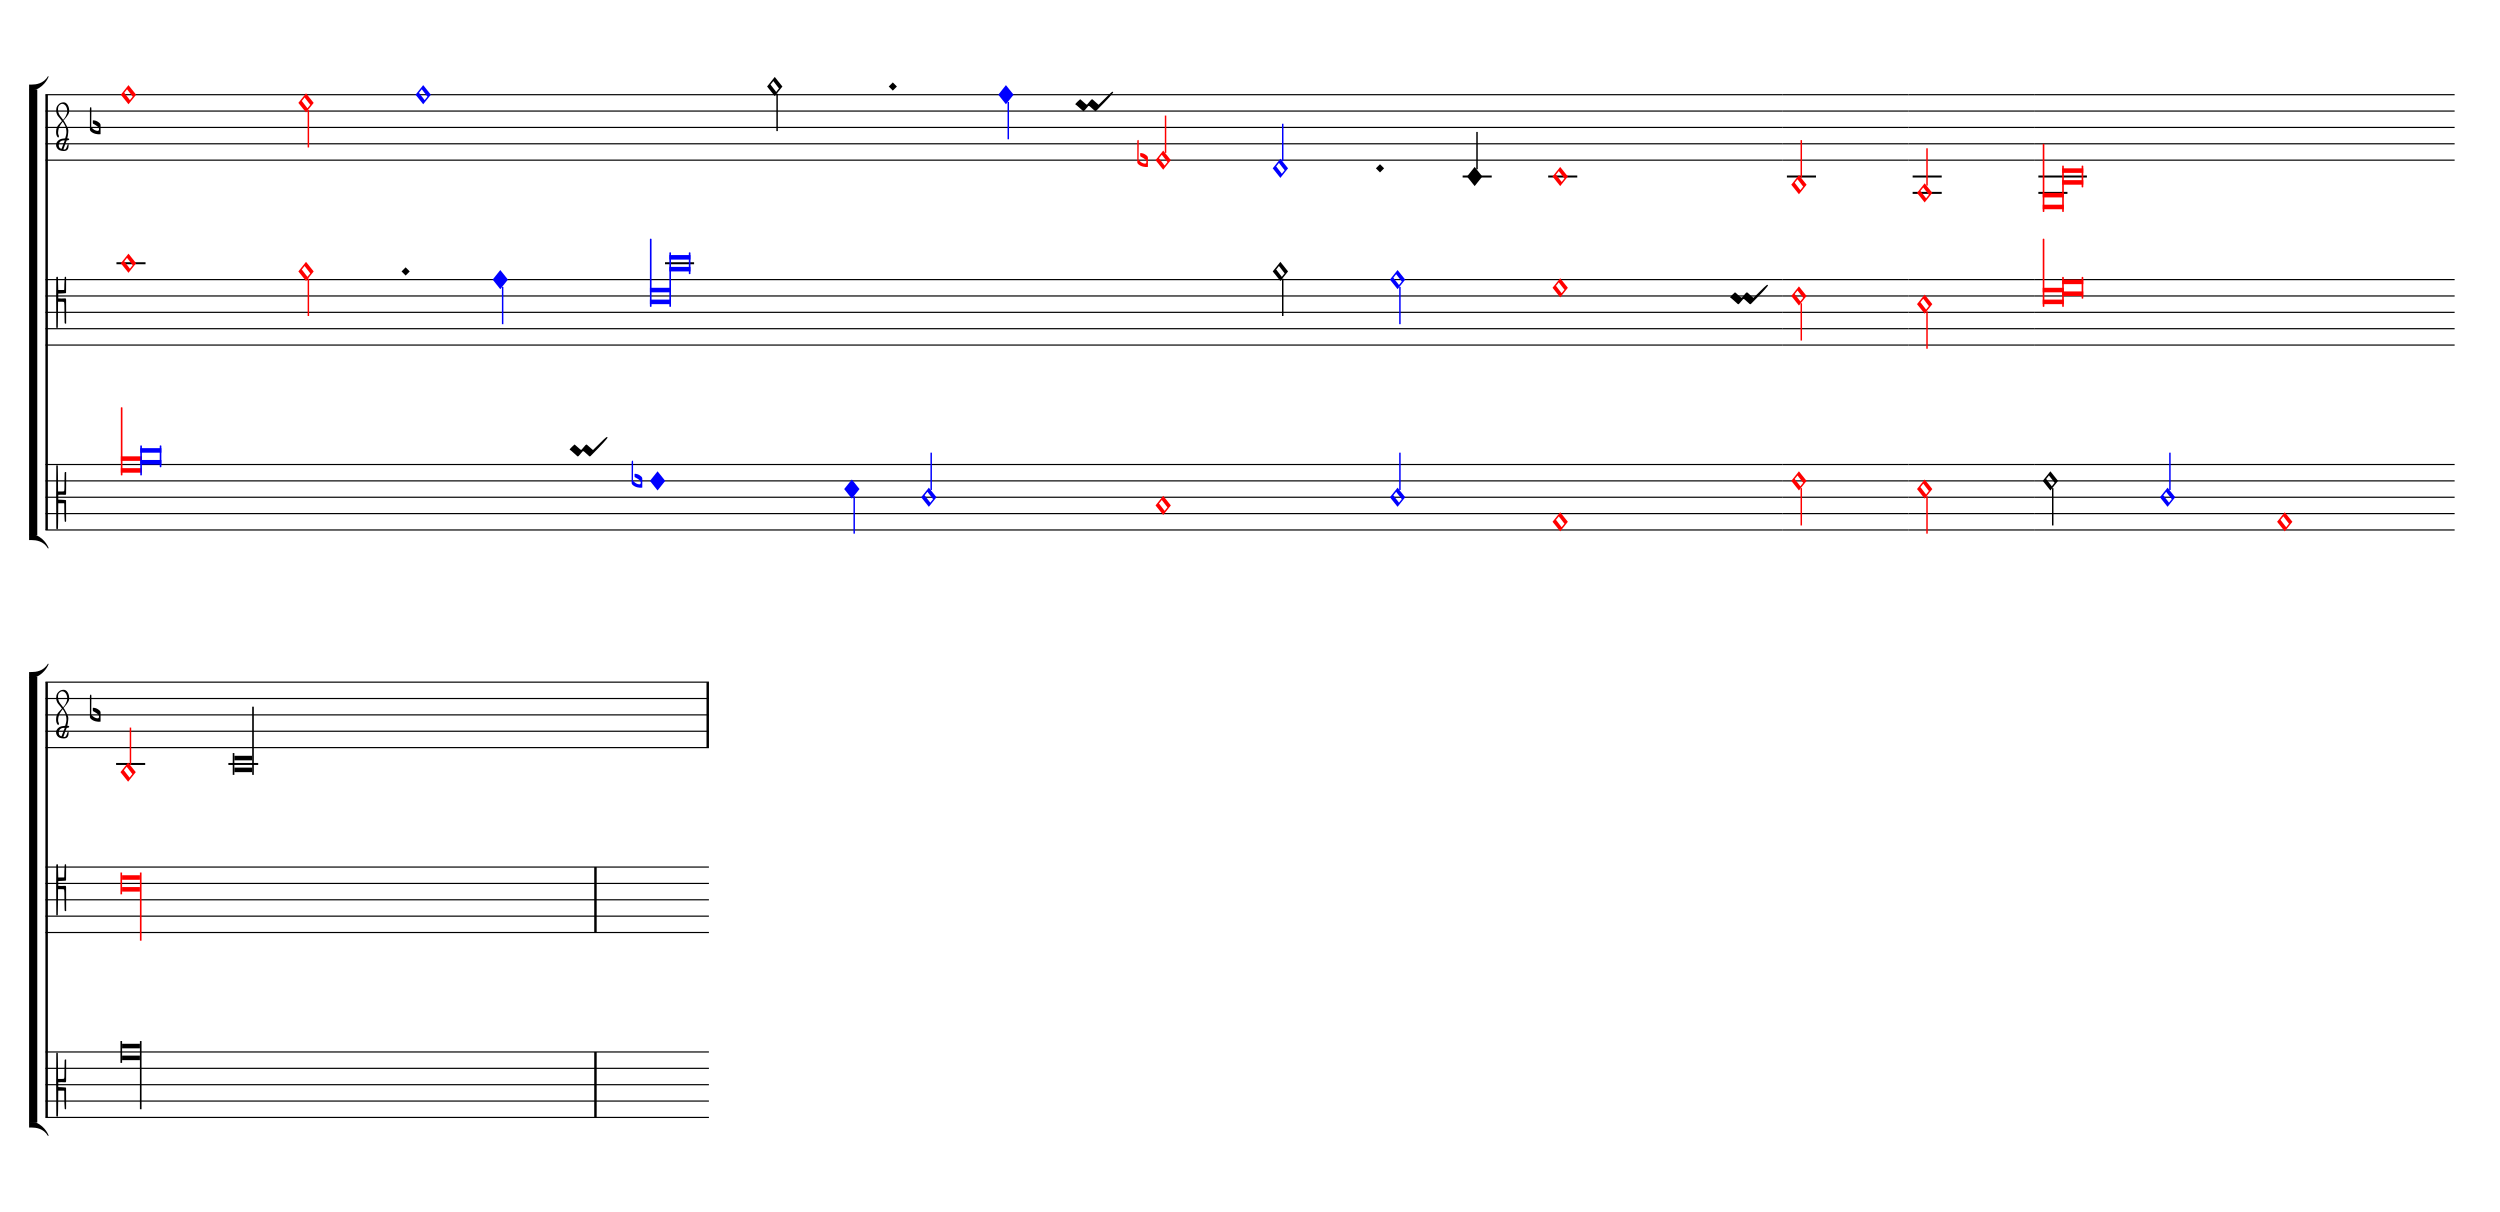 <ns0:svg xmlns="http://www.w3.org/1999/xlink" xmlns:ns0="http://www.w3.org/2000/svg" width="825" height="400" version="1.1" overflow="visible" id="docz1ty" viewBox="0 0 27500 13330">
   <ns0:desc>Engraved by Verovio 5.1.0[undefined]</ns0:desc>
   <ns0:defs>
      <ns0:symbol id="E909-docz1ty" viewBox="0 0 1000 1000" overflow="visible">
         <ns0:path transform="scale(0.75,-0.75)" d="M2 206l2 431c0 12 7 17 14 17c8 0 17 -7 17 -17l3 -204l2 -315h79h8c11 0 30 1 35 6c8 8 8 69 8 122v27l4 222s-1 20 19 20s12 -20 12 -20v-244s-1 -130 -1 -176c-1 -8 -1 -12 -4 -19c-7 -7 -8 -7 -16 -7c-45 0 -71 3 -71 3l-69 -3v-49v-48l64 -3l82 -5s5 0 8 -3 s5 -7 5 -7l1 -262v-154s0 -20 -13 -20c-10 0 -14 5 -16 14l-7 138l-2 219s0 4 -3 7s-9 2 -9 2h-40h-70l-3 -378l-3 -132s0 -20 -15 -20c-17 0 -19 17 -19 17c-1 22 -3 446 -3 686c0 49 1 100 1 155z" stroke="black" />
      </ns0:symbol>
      <ns0:symbol id="E93C-docz1ty" viewBox="0 0 1000 1000" overflow="visible">
         <ns0:path transform="scale(0.75,-0.75)" d="M156 195l156 -195l-156 -195l-156 195zM127 110l-57 -71l115 -149l57 71z" stroke="black" />
      </ns0:symbol>
      <ns0:symbol id="E93D-docz1ty" viewBox="0 0 1000 1000" overflow="visible">
         <ns0:path transform="scale(0.75,-0.75)" d="M156 195l156 -195l-156 -195l-156 195z" stroke="black" />
      </ns0:symbol>
      <ns0:symbol id="E901-docz1ty" viewBox="0 0 1000 1000" overflow="visible">
         <ns0:path transform="scale(0.75,-0.75)" d="M144 488c30 28 83 110 83 176c0 77 -39 150 -104 150c-15 0 -33 -6 -61 -34c-15 -15 -23 -44 -23 -79c0 -44 14 -96 43 -133c23 -29 44 -58 62 -80zM159 69c-57 0 -104 -31 -104 -98c0 -61 35 -63 51 -75c8 0 23 52 39 92l32 80c-6 1 -12 1 -18 1zM256 -25 c0 -76 -24 -122 -98 -122h-3c-28 0 -66 7 -84 15c-38 17 -71 55 -71 112c0 55 56 114 124 123c25 3 49 8 61 8c12 33 26 89 26 128c0 104 -55 180 -76 211c-51 -65 -79 -110 -90 -178c-1 -6 -4 -25 -4 -46c0 -18 2 -38 10 -50c5 -7 7 -16 7 -24c0 -13 -6 -24 -15 -24 c-5 0 -12 5 -19 17c-12 21 -24 38 -24 96c0 77 23 115 54 151c38 44 26 28 65 68l1 -1c0 3 -16 27 -60 79c-19 22 -58 58 -58 145c0 76 30 100 53 123c25 25 57 38 102 38c62 0 110 -83 110 -168c0 -13 -2 -26 -4 -39c-10 -52 -83 -130 -111 -163c24 -38 8 -3 55 -91 c34 -63 42 -84 42 -119c0 -10 -1 -22 -2 -37c-4 -63 -11 -76 -20 -116c7 0 12 1 21 -1c14 -4 20 -11 20 -19c0 -19 -30 -19 -52 -24c-6 -13 -67 -174 -67 -181c0 -2 9 -4 19 -4c25 0 41 21 56 73c8 28 14 39 22 39s10 -8 10 -19z" stroke="black" />
      </ns0:symbol>
      <ns0:symbol id="E93F-docz1ty" viewBox="0 0 1000 1000" overflow="visible">
         <ns0:path transform="scale(0.75,-0.75)" d="M0 -760v760h30v-760h-30z" stroke="black" />
      </ns0:symbol>
      <ns0:symbol id="E93E-docz1ty" viewBox="0 0 1000 1000" overflow="visible">
         <ns0:path transform="scale(0.75,-0.75)" d="M0 760h30v-760h-30v760z" stroke="black" />
      </ns0:symbol>
      <ns0:symbol id="E004-docz1ty" viewBox="0 0 1000 1000" overflow="visible">
         <ns0:path transform="scale(0.75,-0.75)" d="M0 0h53c30 0 59 -1 83 -5c206 -95 258 -264 263 -271c0 -1 -14 -7 -15 -6c-88 154 -251 170 -321 170c-1 0 -63 1 -63 1v111z" stroke="black" />
      </ns0:symbol>
      <ns0:symbol id="E003-docz1ty" viewBox="0 0 1000 1000" overflow="visible">
         <ns0:path transform="scale(0.75,-0.75)" d="M0 -0v111c0 0 62 1 63 1c70 0 233 16 321 170c1 1 15 -5 15 -6c-5 -7 -57 -176 -263 -271c-24 -4 -53 -5 -83 -5h-53z" stroke="black" />
      </ns0:symbol>
      <ns0:symbol id="E9E0-docz1ty" viewBox="0 0 1000 1000" overflow="visible">
         <ns0:path transform="scale(0.75,-0.75)" d="M0 -49v426c0 13 2 36 18 36c12 -1 12 -18 12 -39c0 -20 -3 -362 -3 -362c0 -3 2 -9 11 -18c28 -33 74 -65 120 -65c6 0 28 2 28 35c0 37 -44 69 -76 86l-42 24s-9 1 -9 27v35c0 3 1 9 14 9c14 -1 50 -6 83 -26c32 -22 61 -38 61 -71v-185c0 -1 -14 -3 -26 -3h-2 c-20 0 -110 1 -171 60c0 0 -11 8 -18 31z" stroke="black" />
      </ns0:symbol>
      <ns0:symbol id="EA02-docz1ty" viewBox="0 0 1000 1000" overflow="visible">
         <ns0:path transform="scale(0.75,-0.75)" d="M98 240c7 0 10 -4 12 -6l106 -93l17 -10l11 6l80 93l18 10h1c5 0 9 -2 12 -6l105 -93c5 -4 10 -8 16 -12c199 199 268 265 284 265c4 0 12 -6 12 -10c0 -16 -93 -126 -337 -369l-6 -7c-9 -7 -16 -10 -20 -10h-1c-3 0 -7 2 -10 6l-105 94c-6 5 -12 7 -19 7 c-4 0 -7 -1 -9 -3l-81 -94c-7 -7 -14 -10 -19 -10h-1c-3 0 -7 2 -10 6v1l-104 93c-6 6 -33 29 -50 39c0 16 98 103 98 103z" stroke="black" />
      </ns0:symbol>
      <ns0:symbol id="E90A-docz1ty" viewBox="0 0 1000 1000" overflow="visible">
         <ns0:path transform="scale(0.75,-0.75)" d="M2 -206c0 55 -1 106 -1 155c0 240 2 404 3 426c0 0 2 17 19 17c15 0 15 -20 15 -20l3 -132l3 -118h70h40s6 -1 9 2s3 7 3 7l2 109l7 138c2 9 6 14 16 14c13 0 13 -20 13 -20v-154l-1 -152s-2 -4 -5 -7s-8 -3 -8 -3l-82 -5l-64 -3v-48v-49l69 -3s26 3 71 3c8 0 9 0 16 -7 c3 -7 3 -11 4 -19c0 -46 1 -226 1 -226v-244s8 -20 -12 -20s-19 20 -19 20l-4 222v27c0 53 0 164 -8 172c-5 5 -24 6 -35 6h-8h-79l-2 -315l-3 -204c0 -10 -9 -17 -17 -17c-7 0 -14 5 -14 17z" stroke="black" />
      </ns0:symbol>
   </ns0:defs>
   <ns0:style type="text/css">#docz1ty g.page-margin {font-family:Times,serif;} #docz1ty g.ending, #docz1ty g.fing, #docz1ty g.reh, #docz1ty g.tempo {font-weight:bold;} #docz1ty g.dir, #docz1ty g.dynam, #docz1ty g.mNum {font-style:italic;} #docz1ty g.label {font-weight:normal;} #docz1ty path {stroke:currentColor}</ns0:style>
   <ns0:g class="page-margin" transform="translate(500, 500)">
         <ns0:g id="s1gitsac" class="system">
            <ns0:path d="M13 540 L13 5328" stroke-width="27" stroke="black" />
            <ns0:g id="goa4xhb" class="grpSym">
               <ns0:use href="#E003-docz1ty" x="-180" y="489" height="720" width="720" />
               <ns0:use href="#E004-docz1ty" x="-180" y="5379" height="720" width="720" />
               <ns0:rect stroke-opacity="1" fill-opacity="1" x="-180" y="483" height="4902" width="90" />
            </ns0:g>
            <ns0:g id="snjmxxq" class="staff">
               <ns0:path d="M0 540 L16484 540" stroke-width="13" stroke="black" />
               <ns0:path d="M0 720 L16484 720" stroke-width="13" stroke="black" />
               <ns0:path d="M0 900 L16484 900" stroke-width="13" stroke="black" />
               <ns0:path d="M0 1080 L16484 1080" stroke-width="13" stroke="black" />
               <ns0:path d="M0 1260 L16484 1260" stroke-width="13" stroke="black" />
               <ns0:g id="cbdmoty" class="clef">
                  <ns0:use href="#E901-docz1ty" x="117" y="1080" height="720" width="720" />
               </ns0:g>
               <ns0:g id="k7ln0xl" class="keySig">
                  <ns0:g id="kacpquz" class="keyAccid">
                     <ns0:use href="#E9E0-docz1ty" x="489" y="900" height="720" width="720" />
                  </ns0:g>
               </ns0:g>
               <ns0:g class="ledgerLines below">
                  <ns0:path d="M15589 1440 L15909 1440" stroke-width="22" stroke="black" />
               </ns0:g>
               <ns0:g id="likn26i" class="layer">
                  <ns0:g id="n1nhfo0c" class="note" color="red" fill="red">
                     <ns0:g class="notehead">
                        <ns0:use href="#E93C-docz1ty" x="829" y="540" height="720" width="720" />
                     </ns0:g>
                  </ns0:g>
                  <ns0:g id="n2c1tuk" class="note" color="red" fill="red">
                     <ns0:g class="notehead">
                        <ns0:use href="#E93C-docz1ty" x="2782" y="630" height="720" width="720" />
                     </ns0:g>
                     <ns0:g id="ssr5xcj" class="stem">
                        <ns0:use href="#E93F-docz1ty" x="2884" y="710" height="720" width="720" />
                     </ns0:g>
                  </ns0:g>
                  <ns0:g id="nyxgv7n" class="note" color="blue" fill="blue">
                     <ns0:g class="notehead">
                        <ns0:use href="#E93C-docz1ty" x="4071" y="540" height="720" width="720" />
                     </ns0:g>
                  </ns0:g>
                  <ns0:g id="n139ubm0" class="note">
                     <ns0:g class="notehead">
                        <ns0:use href="#E93C-docz1ty" x="7938" y="450" height="720" width="720" />
                     </ns0:g>
                     <ns0:g id="s1yp3hec" class="stem">
                        <ns0:use href="#E93F-docz1ty" x="8040" y="530" height="720" width="720" />
                     </ns0:g>
                  </ns0:g>
                  <ns0:g id="dwyvdxp" class="dot">
                     <ns0:polygon stroke-opacity="1" fill-opacity="1" points="9276,450 9321,405 9366,450 9321,495" />
                  </ns0:g>
                  <ns0:g id="nlzn1e5" class="note" color="blue" fill="blue">
                     <ns0:g class="notehead">
                        <ns0:use href="#E93D-docz1ty" x="10481" y="540" height="720" width="720" />
                     </ns0:g>
                     <ns0:g id="sblpc0x" class="stem">
                        <ns0:use href="#E93F-docz1ty" x="10583" y="620" height="720" width="720" />
                     </ns0:g>
                  </ns0:g>
                  <ns0:g id="c1for9j7" class="custos">
                     <ns0:use href="#EA02-docz1ty" x="11328" y="720" height="720" width="720" />
                  </ns0:g>
                  <ns0:g id="n1kztp47" class="note" color="red" fill="red">
                     <ns0:g class="notehead">
                        <ns0:use href="#E93C-docz1ty" x="12211" y="1260" height="720" width="720" />
                     </ns0:g>
                     <ns0:g id="s1gqn82r" class="stem">
                        <ns0:use href="#E93E-docz1ty" x="12313" y="1180" height="720" width="720" />
                     </ns0:g>
                     <ns0:g id="ap9333r" class="accid">
                        <ns0:use href="#E9E0-docz1ty" x="12010" y="1260" height="720" width="720" />
                     </ns0:g>
                  </ns0:g>
                  <ns0:g id="n1lkh5nt" class="note" color="blue" fill="blue">
                     <ns0:g class="notehead">
                        <ns0:use href="#E93C-docz1ty" x="13500" y="1350" height="720" width="720" />
                     </ns0:g>
                     <ns0:g id="siaa8pe" class="stem">
                        <ns0:use href="#E93E-docz1ty" x="13602" y="1270" height="720" width="720" />
                     </ns0:g>
                  </ns0:g>
                  <ns0:g id="d1gpnc1a" class="dot">
                     <ns0:polygon stroke-opacity="1" fill-opacity="1" points="14635,1350 14680,1305 14725,1350 14680,1395" />
                  </ns0:g>
                  <ns0:g id="no2yh9j" class="note">
                     <ns0:g class="notehead">
                        <ns0:use href="#E93D-docz1ty" x="15637" y="1440" height="720" width="720" />
                     </ns0:g>
                     <ns0:g id="s17ktv0d" class="stem">
                        <ns0:use href="#E93E-docz1ty" x="15739" y="1360" height="720" width="720" />
                     </ns0:g>
                  </ns0:g>
               </ns0:g>
            </ns0:g>
            <ns0:g id="s1be0t3t" class="staff">
               <ns0:path d="M0 2574 L16484 2574" stroke-width="13" stroke="black" />
               <ns0:path d="M0 2754 L16484 2754" stroke-width="13" stroke="black" />
               <ns0:path d="M0 2934 L16484 2934" stroke-width="13" stroke="black" />
               <ns0:path d="M0 3114 L16484 3114" stroke-width="13" stroke="black" />
               <ns0:path d="M0 3294 L16484 3294" stroke-width="13" stroke="black" />
               <ns0:g id="cbqeysz" class="clef">
                  <ns0:use href="#E90A-docz1ty" x="117" y="2754" height="720" width="720" />
               </ns0:g>
               <ns0:g id="k10no22r" class="keySig" />
               <ns0:g class="ledgerLines above">
                  <ns0:path d="M781 2394 L1101 2394" stroke-width="22" stroke="black" />
                  <ns0:path d="M6815 2394 L7135 2394" stroke-width="22" stroke="black" />
               </ns0:g>
               <ns0:g id="l1i6gsxq" class="layer">
                  <ns0:g id="ncgvsdl" class="note" color="red" fill="red">
                     <ns0:g class="notehead">
                        <ns0:use href="#E93C-docz1ty" x="829" y="2394" height="720" width="720" />
                     </ns0:g>
                  </ns0:g>
                  <ns0:g id="nimdbmt" class="note" color="red" fill="red">
                     <ns0:g class="notehead">
                        <ns0:use href="#E93C-docz1ty" x="2782" y="2484" height="720" width="720" />
                     </ns0:g>
                     <ns0:g id="s1d8hl7i" class="stem">
                        <ns0:use href="#E93F-docz1ty" x="2884" y="2564" height="720" width="720" />
                     </ns0:g>
                  </ns0:g>
                  <ns0:g id="dsay484" class="dot">
                     <ns0:polygon stroke-opacity="1" fill-opacity="1" points="3917,2484 3962,2439 4007,2484 3962,2529" />
                  </ns0:g>
                  <ns0:g id="nisyhw9" class="note" color="blue" fill="blue">
                     <ns0:g class="notehead">
                        <ns0:use href="#E93D-docz1ty" x="4919" y="2574" height="720" width="720" />
                     </ns0:g>
                     <ns0:g id="s1fdnc3b" class="stem">
                        <ns0:use href="#E93F-docz1ty" x="5021" y="2654" height="720" width="720" />
                     </ns0:g>
                  </ns0:g>
                  <ns0:g id="l1t9nt1r" class="ligature">
                     <ns0:g id="nszdurj" class="note" color="blue" fill="blue">
                        <ns0:polygon stroke-opacity="1" fill-opacity="1" points="6649,2664 6881,2664 6881,2714 6649,2714" />
                        <ns0:polygon stroke-opacity="1" fill-opacity="1" points="6649,2844 6881,2844 6881,2794 6649,2794" />
                        <ns0:rect stroke-opacity="1" fill-opacity="1" x="6649" y="2124" height="750" width="18" rx="6" />
                     </ns0:g>
                     <ns0:g id="nnhu4xk" class="note" color="blue" fill="blue">
                        <ns0:polygon stroke-opacity="1" fill-opacity="1" points="6863,2304 7095,2304 7095,2354 6863,2354" />
                        <ns0:polygon stroke-opacity="1" fill-opacity="1" points="6863,2484 7095,2484 7095,2434 6863,2434" />
                        <ns0:rect stroke-opacity="1" fill-opacity="1" x="6863" y="2274" height="600" width="18" rx="6" />
                        <ns0:rect stroke-opacity="1" fill-opacity="1" x="7077" y="2274" height="240" width="18" rx="6" />
                     </ns0:g>
                  </ns0:g>
                  <ns0:g id="n1uuq9z7" class="note">
                     <ns0:g class="notehead">
                        <ns0:use href="#E93C-docz1ty" x="13500" y="2484" height="720" width="720" />
                     </ns0:g>
                     <ns0:g id="ssqmdki" class="stem">
                        <ns0:use href="#E93F-docz1ty" x="13602" y="2564" height="720" width="720" />
                     </ns0:g>
                  </ns0:g>
                  <ns0:g id="n1x2ol88" class="note" color="blue" fill="blue">
                     <ns0:g class="notehead">
                        <ns0:use href="#E93C-docz1ty" x="14789" y="2574" height="720" width="720" />
                     </ns0:g>
                     <ns0:g id="szbwaw9" class="stem">
                        <ns0:use href="#E93F-docz1ty" x="14891" y="2654" height="720" width="720" />
                     </ns0:g>
                  </ns0:g>
               </ns0:g>
            </ns0:g>
            <ns0:g id="s3qsxqb" class="staff">
               <ns0:path d="M0 4608 L16484 4608" stroke-width="13" stroke="black" />
               <ns0:path d="M0 4788 L16484 4788" stroke-width="13" stroke="black" />
               <ns0:path d="M0 4968 L16484 4968" stroke-width="13" stroke="black" />
               <ns0:path d="M0 5148 L16484 5148" stroke-width="13" stroke="black" />
               <ns0:path d="M0 5328 L16484 5328" stroke-width="13" stroke="black" />
               <ns0:g id="cllpngt" class="clef">
                  <ns0:use href="#E909-docz1ty" x="117" y="4968" height="720" width="720" />
               </ns0:g>
               <ns0:g id="k1m8f4ss" class="keySig" />
               <ns0:g id="l8minet" class="layer">
                  <ns0:g id="lqp0hyp" class="ligature">
                     <ns0:g id="nbadfiq" class="note" color="red" fill="red">
                        <ns0:polygon stroke-opacity="1" fill-opacity="1" points="829,4518 1061,4518 1061,4568 829,4568" />
                        <ns0:polygon stroke-opacity="1" fill-opacity="1" points="829,4698 1061,4698 1061,4648 829,4648" />
                        <ns0:rect stroke-opacity="1" fill-opacity="1" x="829" y="3978" height="750" width="18" rx="6" />
                     </ns0:g>
                     <ns0:g id="n16mksrm" class="note" color="blue" fill="blue">
                        <ns0:polygon stroke-opacity="1" fill-opacity="1" points="1043,4428 1275,4428 1275,4478 1043,4478" />
                        <ns0:polygon stroke-opacity="1" fill-opacity="1" points="1043,4608 1275,4608 1275,4558 1043,4558" />
                        <ns0:rect stroke-opacity="1" fill-opacity="1" x="1043" y="4398" height="330" width="18" rx="6" />
                        <ns0:rect stroke-opacity="1" fill-opacity="1" x="1257" y="4398" height="240" width="18" rx="6" />
                     </ns0:g>
                  </ns0:g>
                  <ns0:g id="c5k4e5l" class="custos">
                     <ns0:use href="#EA02-docz1ty" x="5766" y="4518" height="720" width="720" />
                  </ns0:g>
                  <ns0:g id="nna4cg9" class="note" color="blue" fill="blue">
                     <ns0:g class="notehead">
                        <ns0:use href="#E93D-docz1ty" x="6649" y="4788" height="720" width="720" />
                     </ns0:g>
                     <ns0:g id="a1576xo" class="accid">
                        <ns0:use href="#E9E0-docz1ty" x="6448" y="4788" height="720" width="720" />
                     </ns0:g>
                  </ns0:g>
                  <ns0:g id="n11u3jdt" class="note" color="blue" fill="blue">
                     <ns0:g class="notehead">
                        <ns0:use href="#E93D-docz1ty" x="8786" y="4878" height="720" width="720" />
                     </ns0:g>
                     <ns0:g id="sq6fhvh" class="stem">
                        <ns0:use href="#E93F-docz1ty" x="8888" y="4958" height="720" width="720" />
                     </ns0:g>
                  </ns0:g>
                  <ns0:g id="n7gpheq" class="note" color="blue" fill="blue">
                     <ns0:g class="notehead">
                        <ns0:use href="#E93C-docz1ty" x="9633" y="4968" height="720" width="720" />
                     </ns0:g>
                     <ns0:g id="s9ok46u" class="stem">
                        <ns0:use href="#E93E-docz1ty" x="9735" y="4888" height="720" width="720" />
                     </ns0:g>
                  </ns0:g>
                  <ns0:g id="n1ofwb6u" class="note" color="red" fill="red">
                     <ns0:g class="notehead">
                        <ns0:use href="#E93C-docz1ty" x="12211" y="5058" height="720" width="720" />
                     </ns0:g>
                  </ns0:g>
                  <ns0:g id="nxqfs29" class="note" color="blue" fill="blue">
                     <ns0:g class="notehead">
                        <ns0:use href="#E93C-docz1ty" x="14789" y="4968" height="720" width="720" />
                     </ns0:g>
                     <ns0:g id="s1fmgk2b" class="stem">
                        <ns0:use href="#E93E-docz1ty" x="14891" y="4888" height="720" width="720" />
                     </ns0:g>
                  </ns0:g>
               </ns0:g>
            </ns0:g>
            <ns0:g id="sedum6y" class="staff">
               <ns0:path d="M16484 540 L19110 540" stroke-width="13" stroke="black" />
               <ns0:path d="M16484 720 L19110 720" stroke-width="13" stroke="black" />
               <ns0:path d="M16484 900 L19110 900" stroke-width="13" stroke="black" />
               <ns0:path d="M16484 1080 L19110 1080" stroke-width="13" stroke="black" />
               <ns0:path d="M16484 1260 L19110 1260" stroke-width="13" stroke="black" />
               <ns0:g class="ledgerLines below">
                  <ns0:path d="M16530 1440 L16850 1440" stroke-width="22" stroke="black" />
               </ns0:g>
               <ns0:g id="lznrwfe" class="layer">
                  <ns0:g id="niy7trz" class="note" color="red" fill="red">
                     <ns0:g class="notehead">
                        <ns0:use href="#E93C-docz1ty" x="16578" y="1440" height="720" width="720" />
                     </ns0:g>
                  </ns0:g>
               </ns0:g>
            </ns0:g>
            <ns0:g id="sw13ssc" class="staff">
               <ns0:path d="M16484 2574 L19110 2574" stroke-width="13" stroke="black" />
               <ns0:path d="M16484 2754 L19110 2754" stroke-width="13" stroke="black" />
               <ns0:path d="M16484 2934 L19110 2934" stroke-width="13" stroke="black" />
               <ns0:path d="M16484 3114 L19110 3114" stroke-width="13" stroke="black" />
               <ns0:path d="M16484 3294 L19110 3294" stroke-width="13" stroke="black" />
               <ns0:g id="l137zp6c" class="layer">
                  <ns0:g id="n1t89uyj" class="note" color="red" fill="red">
                     <ns0:g class="notehead">
                        <ns0:use href="#E93C-docz1ty" x="16578" y="2664" height="720" width="720" />
                     </ns0:g>
                  </ns0:g>
                  <ns0:g id="c1gp3mer" class="custos">
                     <ns0:use href="#EA02-docz1ty" x="18531" y="2844" height="720" width="720" />
                  </ns0:g>
               </ns0:g>
            </ns0:g>
            <ns0:g id="s1hu71fp" class="staff">
               <ns0:path d="M16484 4608 L19110 4608" stroke-width="13" stroke="black" />
               <ns0:path d="M16484 4788 L19110 4788" stroke-width="13" stroke="black" />
               <ns0:path d="M16484 4968 L19110 4968" stroke-width="13" stroke="black" />
               <ns0:path d="M16484 5148 L19110 5148" stroke-width="13" stroke="black" />
               <ns0:path d="M16484 5328 L19110 5328" stroke-width="13" stroke="black" />
               <ns0:g id="l1fo4jkd" class="layer">
                  <ns0:g id="nvsydul" class="note" color="red" fill="red">
                     <ns0:g class="notehead">
                        <ns0:use href="#E93C-docz1ty" x="16578" y="5238" height="720" width="720" />
                     </ns0:g>
                  </ns0:g>
               </ns0:g>
            </ns0:g>
            <ns0:g id="s1xzuvxy" class="staff">
               <ns0:path d="M19110 540 L20493 540" stroke-width="13" stroke="black" />
               <ns0:path d="M19110 720 L20493 720" stroke-width="13" stroke="black" />
               <ns0:path d="M19110 900 L20493 900" stroke-width="13" stroke="black" />
               <ns0:path d="M19110 1080 L20493 1080" stroke-width="13" stroke="black" />
               <ns0:path d="M19110 1260 L20493 1260" stroke-width="13" stroke="black" />
               <ns0:g class="ledgerLines below">
                  <ns0:path d="M19156 1440 L19476 1440" stroke-width="22" stroke="black" />
               </ns0:g>
               <ns0:g id="l1v9zqwp" class="layer">
                  <ns0:g id="n1l462y0" class="note" color="red" fill="red">
                     <ns0:g class="notehead">
                        <ns0:use href="#E93C-docz1ty" x="19204" y="1530" height="720" width="720" />
                     </ns0:g>
                     <ns0:g id="s13bcozt" class="stem">
                        <ns0:use href="#E93E-docz1ty" x="19306" y="1450" height="720" width="720" />
                     </ns0:g>
                  </ns0:g>
               </ns0:g>
            </ns0:g>
            <ns0:g id="s1c16glj" class="staff">
               <ns0:path d="M19110 2574 L20493 2574" stroke-width="13" stroke="black" />
               <ns0:path d="M19110 2754 L20493 2754" stroke-width="13" stroke="black" />
               <ns0:path d="M19110 2934 L20493 2934" stroke-width="13" stroke="black" />
               <ns0:path d="M19110 3114 L20493 3114" stroke-width="13" stroke="black" />
               <ns0:path d="M19110 3294 L20493 3294" stroke-width="13" stroke="black" />
               <ns0:g id="lofrz8a" class="layer">
                  <ns0:g id="no0pk6i" class="note" color="red" fill="red">
                     <ns0:g class="notehead">
                        <ns0:use href="#E93C-docz1ty" x="19204" y="2754" height="720" width="720" />
                     </ns0:g>
                     <ns0:g id="sqlo7hn" class="stem">
                        <ns0:use href="#E93F-docz1ty" x="19306" y="2834" height="720" width="720" />
                     </ns0:g>
                  </ns0:g>
               </ns0:g>
            </ns0:g>
            <ns0:g id="sj219zx" class="staff">
               <ns0:path d="M19110 4608 L20493 4608" stroke-width="13" stroke="black" />
               <ns0:path d="M19110 4788 L20493 4788" stroke-width="13" stroke="black" />
               <ns0:path d="M19110 4968 L20493 4968" stroke-width="13" stroke="black" />
               <ns0:path d="M19110 5148 L20493 5148" stroke-width="13" stroke="black" />
               <ns0:path d="M19110 5328 L20493 5328" stroke-width="13" stroke="black" />
               <ns0:g id="lqoh1m" class="layer">
                  <ns0:g id="ns3trcm" class="note" color="red" fill="red">
                     <ns0:g class="notehead">
                        <ns0:use href="#E93C-docz1ty" x="19204" y="4788" height="720" width="720" />
                     </ns0:g>
                     <ns0:g id="sxyklzd" class="stem">
                        <ns0:use href="#E93F-docz1ty" x="19306" y="4868" height="720" width="720" />
                     </ns0:g>
                  </ns0:g>
               </ns0:g>
            </ns0:g>
            <ns0:g id="st8kjf" class="staff">
               <ns0:path d="M20493 540 L21876 540" stroke-width="13" stroke="black" />
               <ns0:path d="M20493 720 L21876 720" stroke-width="13" stroke="black" />
               <ns0:path d="M20493 900 L21876 900" stroke-width="13" stroke="black" />
               <ns0:path d="M20493 1080 L21876 1080" stroke-width="13" stroke="black" />
               <ns0:path d="M20493 1260 L21876 1260" stroke-width="13" stroke="black" />
               <ns0:g class="ledgerLines below">
                  <ns0:path d="M20539 1440 L20859 1440" stroke-width="22" stroke="black" />
                  <ns0:path d="M20539 1620 L20859 1620" stroke-width="22" stroke="black" />
               </ns0:g>
               <ns0:g id="l1jnvlj7" class="layer">
                  <ns0:g id="n1lpdpgu" class="note" color="red" fill="red">
                     <ns0:g class="notehead">
                        <ns0:use href="#E93C-docz1ty" x="20587" y="1620" height="720" width="720" />
                     </ns0:g>
                     <ns0:g id="semdyq1" class="stem">
                        <ns0:use href="#E93E-docz1ty" x="20689" y="1540" height="720" width="720" />
                     </ns0:g>
                  </ns0:g>
               </ns0:g>
            </ns0:g>
            <ns0:g id="sz0w8f9" class="staff">
               <ns0:path d="M20493 2574 L21876 2574" stroke-width="13" stroke="black" />
               <ns0:path d="M20493 2754 L21876 2754" stroke-width="13" stroke="black" />
               <ns0:path d="M20493 2934 L21876 2934" stroke-width="13" stroke="black" />
               <ns0:path d="M20493 3114 L21876 3114" stroke-width="13" stroke="black" />
               <ns0:path d="M20493 3294 L21876 3294" stroke-width="13" stroke="black" />
               <ns0:g id="l1tdcavz" class="layer">
                  <ns0:g id="n1ol265f" class="note" color="red" fill="red">
                     <ns0:g class="notehead">
                        <ns0:use href="#E93C-docz1ty" x="20587" y="2844" height="720" width="720" />
                     </ns0:g>
                     <ns0:g id="s1h40df3" class="stem">
                        <ns0:use href="#E93F-docz1ty" x="20689" y="2924" height="720" width="720" />
                     </ns0:g>
                  </ns0:g>
               </ns0:g>
            </ns0:g>
            <ns0:g id="s1yaj1jk" class="staff">
               <ns0:path d="M20493 4608 L21876 4608" stroke-width="13" stroke="black" />
               <ns0:path d="M20493 4788 L21876 4788" stroke-width="13" stroke="black" />
               <ns0:path d="M20493 4968 L21876 4968" stroke-width="13" stroke="black" />
               <ns0:path d="M20493 5148 L21876 5148" stroke-width="13" stroke="black" />
               <ns0:path d="M20493 5328 L21876 5328" stroke-width="13" stroke="black" />
               <ns0:g id="lhovwyk" class="layer">
                  <ns0:g id="nb7d0j1" class="note" color="red" fill="red">
                     <ns0:g class="notehead">
                        <ns0:use href="#E93C-docz1ty" x="20587" y="4878" height="720" width="720" />
                     </ns0:g>
                     <ns0:g id="s1hwr1j3" class="stem">
                        <ns0:use href="#E93F-docz1ty" x="20689" y="4958" height="720" width="720" />
                     </ns0:g>
                  </ns0:g>
               </ns0:g>
            </ns0:g>
            <ns0:g id="s16qc6fk" class="staff">
               <ns0:path d="M21876 540 L26501 540" stroke-width="13" stroke="black" />
               <ns0:path d="M21876 720 L26501 720" stroke-width="13" stroke="black" />
               <ns0:path d="M21876 900 L26501 900" stroke-width="13" stroke="black" />
               <ns0:path d="M21876 1080 L26501 1080" stroke-width="13" stroke="black" />
               <ns0:path d="M21876 1260 L26501 1260" stroke-width="13" stroke="black" />
               <ns0:g class="ledgerLines below">
                  <ns0:path d="M21922 1440 L22456 1440" stroke-width="22" stroke="black" />
                  <ns0:path d="M21922 1620 L22242 1620" stroke-width="22" stroke="black" />
               </ns0:g>
               <ns0:g id="lls15ai" class="layer">
                  <ns0:g id="l13eoa2x" class="ligature">
                     <ns0:g id="n1vxefmk" class="note" color="red" fill="red">
                        <ns0:polygon stroke-opacity="1" fill-opacity="1" points="21970,1620 22202,1620 22202,1670 21970,1670" />
                        <ns0:polygon stroke-opacity="1" fill-opacity="1" points="21970,1800 22202,1800 22202,1750 21970,1750" />
                        <ns0:rect stroke-opacity="1" fill-opacity="1" x="21970" y="1080" height="750" width="18" rx="6" />
                     </ns0:g>
                     <ns0:g id="n1t1dyko" class="note" color="red" fill="red">
                        <ns0:polygon stroke-opacity="1" fill-opacity="1" points="22184,1350 22416,1350 22416,1400 22184,1400" />
                        <ns0:polygon stroke-opacity="1" fill-opacity="1" points="22184,1530 22416,1530 22416,1480 22184,1480" />
                        <ns0:rect stroke-opacity="1" fill-opacity="1" x="22184" y="1320" height="510" width="18" rx="6" />
                        <ns0:rect stroke-opacity="1" fill-opacity="1" x="22398" y="1320" height="240" width="18" rx="6" />
                     </ns0:g>
                  </ns0:g>
               </ns0:g>
            </ns0:g>
            <ns0:g id="s1q3cdr4" class="staff">
               <ns0:path d="M21876 2574 L26501 2574" stroke-width="13" stroke="black" />
               <ns0:path d="M21876 2754 L26501 2754" stroke-width="13" stroke="black" />
               <ns0:path d="M21876 2934 L26501 2934" stroke-width="13" stroke="black" />
               <ns0:path d="M21876 3114 L26501 3114" stroke-width="13" stroke="black" />
               <ns0:path d="M21876 3294 L26501 3294" stroke-width="13" stroke="black" />
               <ns0:g id="lb30d51" class="layer">
                  <ns0:g id="lumzo9u" class="ligature">
                     <ns0:g id="nk8ffey" class="note" color="red" fill="red">
                        <ns0:polygon stroke-opacity="1" fill-opacity="1" points="21970,2664 22202,2664 22202,2714 21970,2714" />
                        <ns0:polygon stroke-opacity="1" fill-opacity="1" points="21970,2844 22202,2844 22202,2794 21970,2794" />
                        <ns0:rect stroke-opacity="1" fill-opacity="1" x="21970" y="2124" height="750" width="18" rx="6" />
                     </ns0:g>
                     <ns0:g id="n1re1p67" class="note" color="red" fill="red">
                        <ns0:polygon stroke-opacity="1" fill-opacity="1" points="22184,2574 22416,2574 22416,2624 22184,2624" />
                        <ns0:polygon stroke-opacity="1" fill-opacity="1" points="22184,2754 22416,2754 22416,2704 22184,2704" />
                        <ns0:rect stroke-opacity="1" fill-opacity="1" x="22184" y="2544" height="330" width="18" rx="6" />
                        <ns0:rect stroke-opacity="1" fill-opacity="1" x="22398" y="2544" height="240" width="18" rx="6" />
                     </ns0:g>
                  </ns0:g>
               </ns0:g>
            </ns0:g>
            <ns0:g id="s1vujybn" class="staff">
               <ns0:path d="M21876 4608 L26501 4608" stroke-width="13" stroke="black" />
               <ns0:path d="M21876 4788 L26501 4788" stroke-width="13" stroke="black" />
               <ns0:path d="M21876 4968 L26501 4968" stroke-width="13" stroke="black" />
               <ns0:path d="M21876 5148 L26501 5148" stroke-width="13" stroke="black" />
               <ns0:path d="M21876 5328 L26501 5328" stroke-width="13" stroke="black" />
               <ns0:g id="l174y2no" class="layer">
                  <ns0:g id="nk2ha7v" class="note">
                     <ns0:g class="notehead">
                        <ns0:use href="#E93C-docz1ty" x="21970" y="4788" height="720" width="720" />
                     </ns0:g>
                     <ns0:g id="s6g9mfn" class="stem">
                        <ns0:use href="#E93F-docz1ty" x="22072" y="4868" height="720" width="720" />
                     </ns0:g>
                  </ns0:g>
                  <ns0:g id="n6g9lbn" class="note" color="blue" fill="blue">
                     <ns0:g class="notehead">
                        <ns0:use href="#E93C-docz1ty" x="23259" y="4968" height="720" width="720" />
                     </ns0:g>
                     <ns0:g id="s301hv5" class="stem">
                        <ns0:use href="#E93E-docz1ty" x="23361" y="4888" height="720" width="720" />
                     </ns0:g>
                  </ns0:g>
                  <ns0:g id="n1svdt9o" class="note" color="red" fill="red">
                     <ns0:g class="notehead">
                        <ns0:use href="#E93C-docz1ty" x="24548" y="5238" height="720" width="720" />
                     </ns0:g>
                  </ns0:g>
               </ns0:g>
            </ns0:g>
         </ns0:g>
         <ns0:g id="s1cmxmpk" class="system">
            <ns0:path d="M13 7002 L13 11790" stroke-width="27" stroke="black" />
            <ns0:g id="gsw9n0m" class="grpSym">
               <ns0:use href="#E003-docz1ty" x="-180" y="6951" height="720" width="720" />
               <ns0:use href="#E004-docz1ty" x="-180" y="11841" height="720" width="720" />
               <ns0:rect stroke-opacity="1" fill-opacity="1" x="-180" y="6945" height="4902" width="90" />
            </ns0:g>
            <ns0:g id="s1shsge0" class="staff">
               <ns0:path d="M0 7002 L7298 7002" stroke-width="13" stroke="black" />
               <ns0:path d="M0 7182 L7298 7182" stroke-width="13" stroke="black" />
               <ns0:path d="M0 7362 L7298 7362" stroke-width="13" stroke="black" />
               <ns0:path d="M0 7542 L7298 7542" stroke-width="13" stroke="black" />
               <ns0:path d="M0 7722 L7298 7722" stroke-width="13" stroke="black" />
               <ns0:g id="c1sxjnis" class="clef">
                  <ns0:use href="#E901-docz1ty" x="117" y="7542" height="720" width="720" />
               </ns0:g>
               <ns0:g id="kmu78lj" class="keySig">
                  <ns0:g id="kfstt53" class="keyAccid">
                     <ns0:use href="#E9E0-docz1ty" x="489" y="7362" height="720" width="720" />
                  </ns0:g>
               </ns0:g>
               <ns0:g class="ledgerLines below">
                  <ns0:path d="M777 7902 L1097 7902" stroke-width="22" stroke="black" />
                  <ns0:path d="M2012 7902 L2340 7902" stroke-width="22" stroke="black" />
               </ns0:g>
               <ns0:g id="l1lhuifb" class="layer">
                  <ns0:g id="nprcqlw" class="note" color="red" fill="red">
                     <ns0:g class="notehead">
                        <ns0:use href="#E93C-docz1ty" x="825" y="7992" height="720" width="720" />
                     </ns0:g>
                     <ns0:g id="s1s0hspv" class="stem">
                        <ns0:use href="#E93E-docz1ty" x="927" y="7912" height="720" width="720" />
                     </ns0:g>
                  </ns0:g>
                  <ns0:g id="n43jb4g" class="note">
                     <ns0:g class="notehead">
                        <ns0:polygon stroke-opacity="1" fill-opacity="1" points="2078,7812 2274,7812 2274,7862 2078,7862" />
                        <ns0:polygon stroke-opacity="1" fill-opacity="1" points="2078,7992 2274,7992 2274,7942 2078,7942" />
                        <ns0:rect stroke-opacity="1" fill-opacity="1" x="2060" y="7782" height="240" width="18" />
                     </ns0:g>
                     <ns0:g class="stem">
                        <ns0:rect stroke-opacity="1" fill-opacity="1" x="2274" y="7272" height="750" width="18" />
                     </ns0:g>
                  </ns0:g>
                  <ns0:g id="b1ylu93e" class="barLine">
                     <ns0:path d="M7285 7002 L7285 7722" stroke-width="27" stroke="black" />
                  </ns0:g>
               </ns0:g>
            </ns0:g>
            <ns0:g id="subbycq" class="staff">
               <ns0:path d="M0 9036 L7298 9036" stroke-width="13" stroke="black" />
               <ns0:path d="M0 9216 L7298 9216" stroke-width="13" stroke="black" />
               <ns0:path d="M0 9396 L7298 9396" stroke-width="13" stroke="black" />
               <ns0:path d="M0 9576 L7298 9576" stroke-width="13" stroke="black" />
               <ns0:path d="M0 9756 L7298 9756" stroke-width="13" stroke="black" />
               <ns0:g id="cmvzygj" class="clef">
                  <ns0:use href="#E90A-docz1ty" x="117" y="9216" height="720" width="720" />
               </ns0:g>
               <ns0:g id="k1iqppwk" class="keySig" />
               <ns0:g id="l38l22" class="layer">
                  <ns0:g id="n8u2ggw" class="note" color="red" fill="red">
                     <ns0:g class="notehead">
                        <ns0:polygon stroke-opacity="1" fill-opacity="1" points="843,9126 1039,9126 1039,9176 843,9176" />
                        <ns0:polygon stroke-opacity="1" fill-opacity="1" points="843,9306 1039,9306 1039,9256 843,9256" />
                        <ns0:rect stroke-opacity="1" fill-opacity="1" x="825" y="9096" height="240" width="18" />
                     </ns0:g>
                     <ns0:g class="stem">
                        <ns0:rect stroke-opacity="1" fill-opacity="1" x="1039" y="9096" height="750" width="18" />
                     </ns0:g>
                  </ns0:g>
                  <ns0:g id="b1fjdfmc" class="barLine">
                     <ns0:path d="M6050 9036 L6050 9756" stroke-width="27" stroke="black" />
                  </ns0:g>
               </ns0:g>
            </ns0:g>
            <ns0:g id="srqby9d" class="staff">
               <ns0:path d="M0 11070 L7298 11070" stroke-width="13" stroke="black" />
               <ns0:path d="M0 11250 L7298 11250" stroke-width="13" stroke="black" />
               <ns0:path d="M0 11430 L7298 11430" stroke-width="13" stroke="black" />
               <ns0:path d="M0 11610 L7298 11610" stroke-width="13" stroke="black" />
               <ns0:path d="M0 11790 L7298 11790" stroke-width="13" stroke="black" />
               <ns0:g id="csngv7f" class="clef">
                  <ns0:use href="#E909-docz1ty" x="117" y="11430" height="720" width="720" />
               </ns0:g>
               <ns0:g id="k1c7g071" class="keySig" />
               <ns0:g id="l1hute1w" class="layer">
                  <ns0:g id="n15wyixi" class="note">
                     <ns0:g class="notehead">
                        <ns0:polygon stroke-opacity="1" fill-opacity="1" points="843,10980 1039,10980 1039,11030 843,11030" />
                        <ns0:polygon stroke-opacity="1" fill-opacity="1" points="843,11160 1039,11160 1039,11110 843,11110" />
                        <ns0:rect stroke-opacity="1" fill-opacity="1" x="825" y="10950" height="240" width="18" />
                     </ns0:g>
                     <ns0:g class="stem">
                        <ns0:rect stroke-opacity="1" fill-opacity="1" x="1039" y="10950" height="750" width="18" />
                     </ns0:g>
                  </ns0:g>
                  <ns0:g id="bfnxj1m" class="barLine">
                     <ns0:path d="M6050 11070 L6050 11790" stroke-width="27" stroke="black" />
                  </ns0:g>
               </ns0:g>
            </ns0:g>
            <ns0:g id="s8us4aa" class="systemMilestoneEnd s2" />
         </ns0:g>
         <ns0:g id="pydx3we" class="pageMilestoneEnd s1kes50y" />
         <ns0:g id="pytq5ph" class="pageMilestoneEnd mij6ee9" />
      </ns0:g>
   </ns0:svg>